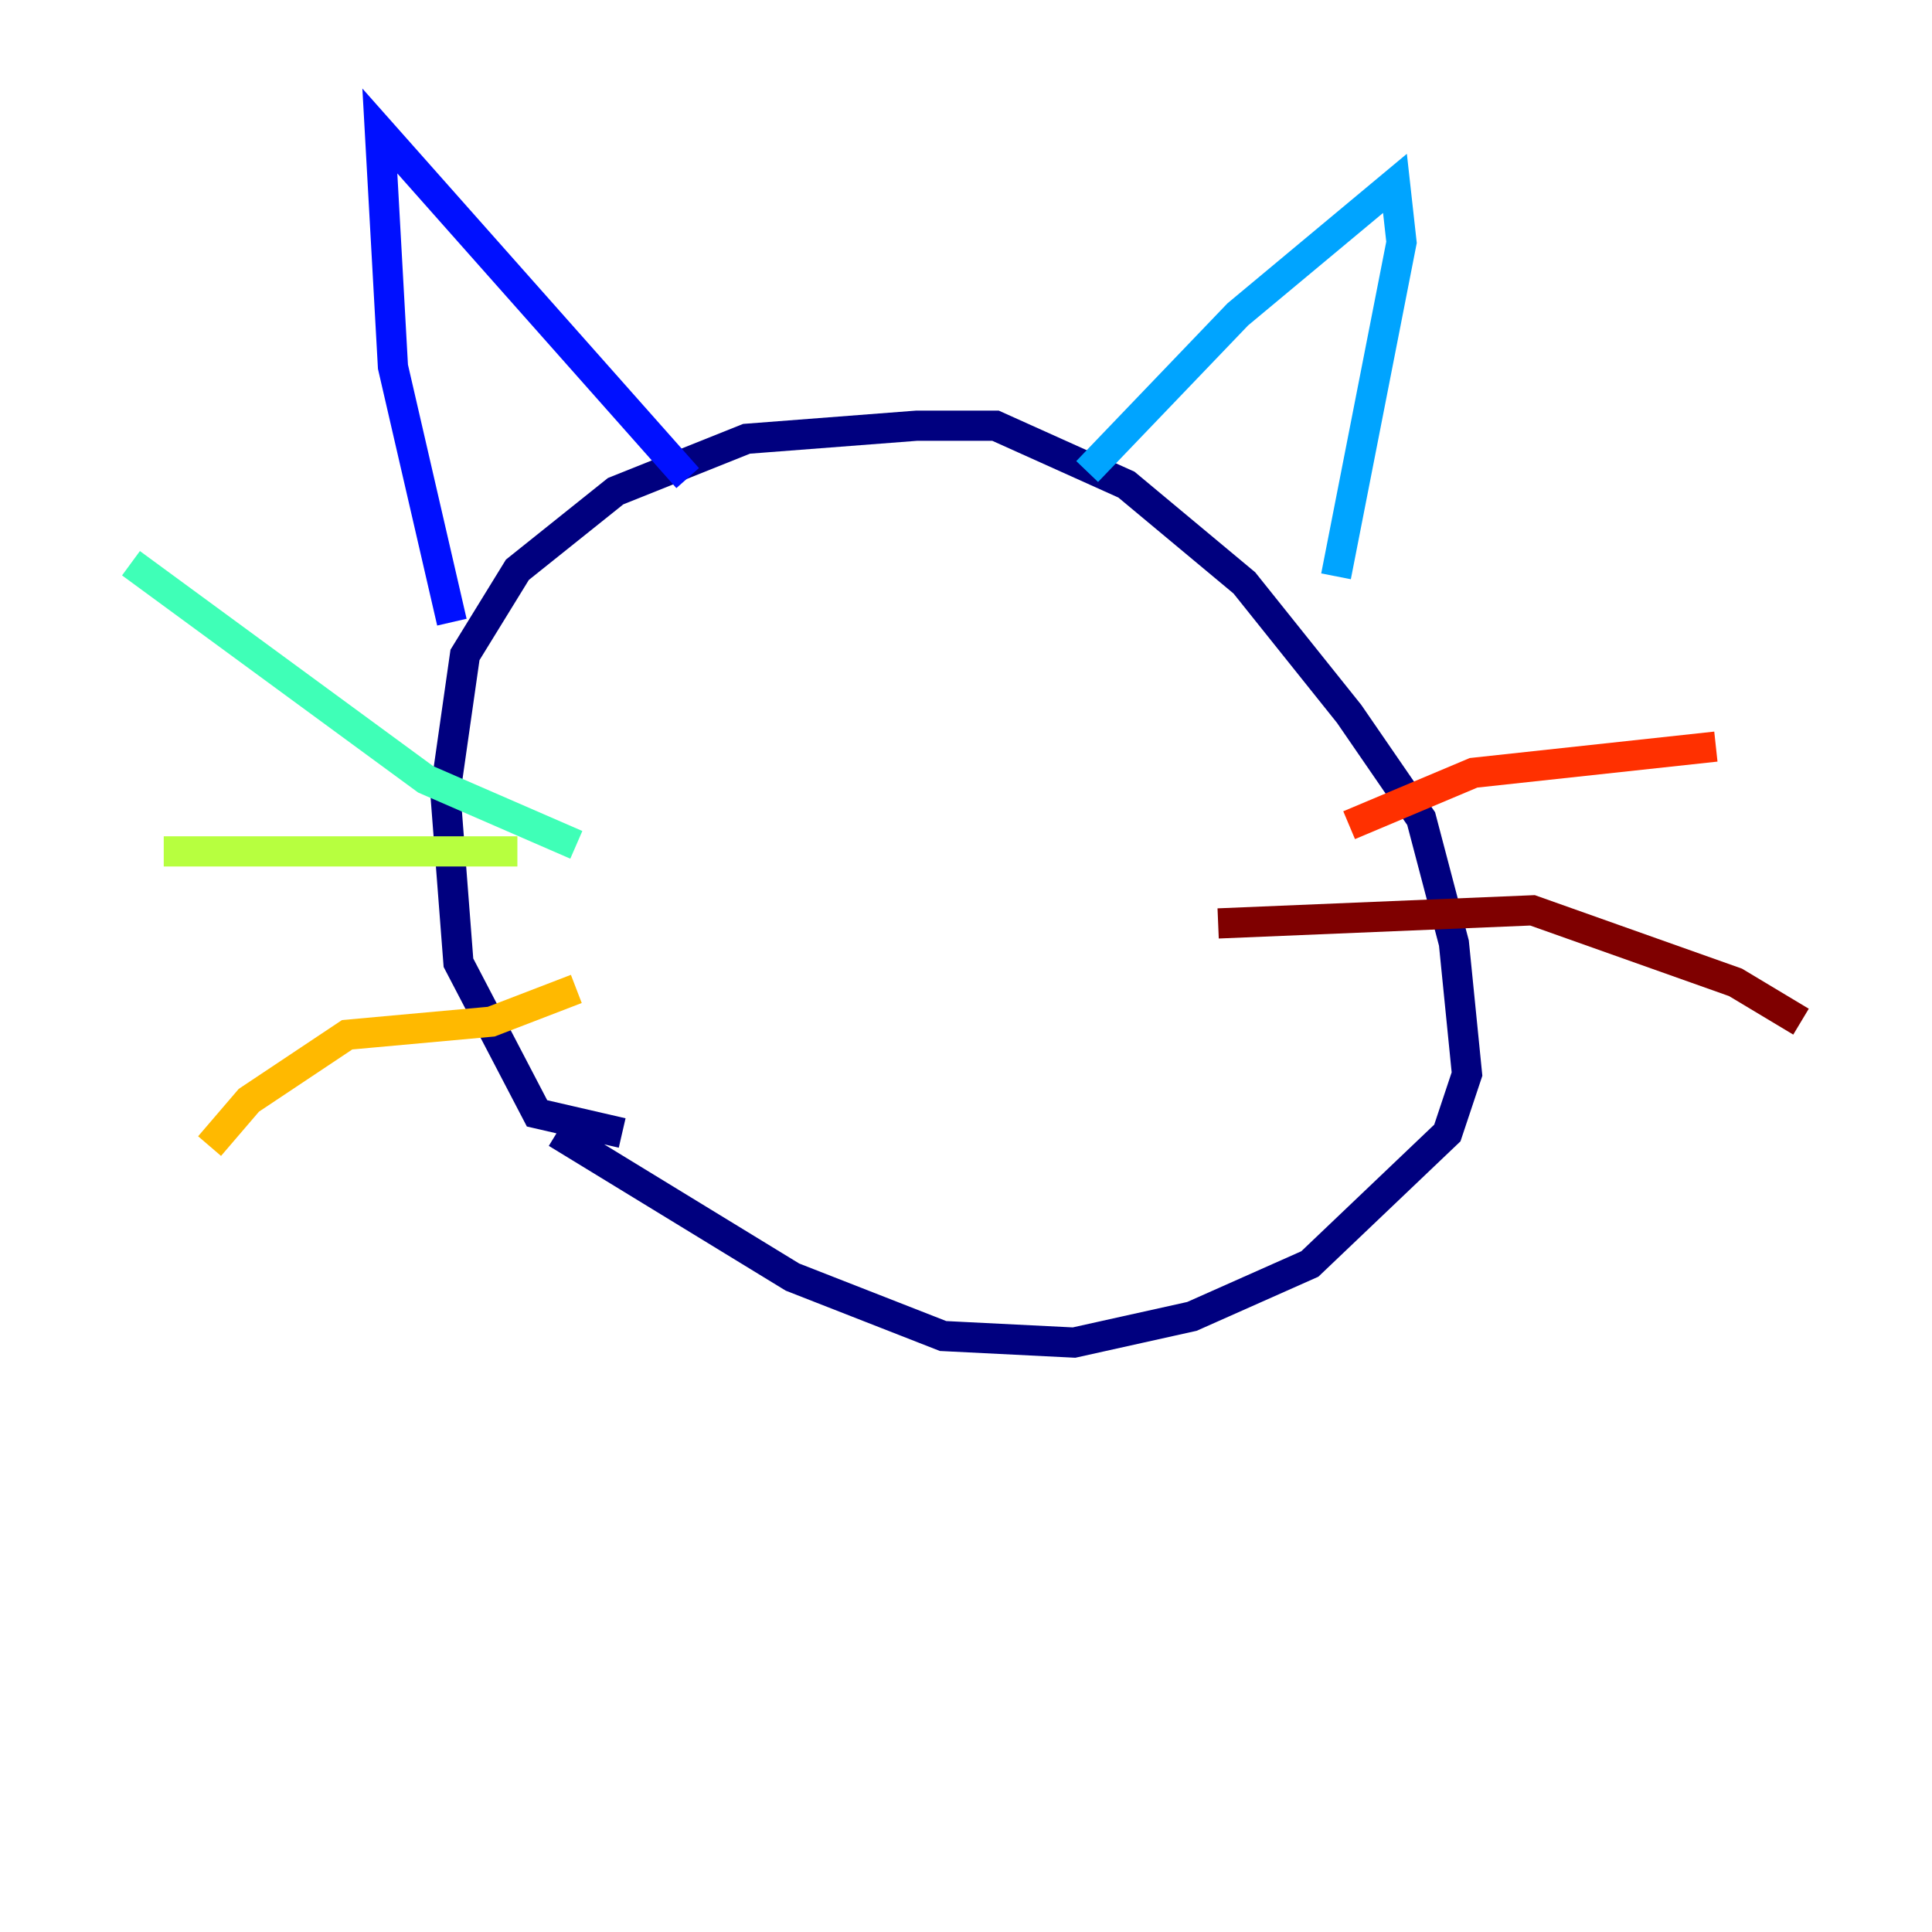 <?xml version="1.0" encoding="utf-8" ?>
<svg baseProfile="tiny" height="128" version="1.2" viewBox="0,0,128,128" width="128" xmlns="http://www.w3.org/2000/svg" xmlns:ev="http://www.w3.org/2001/xml-events" xmlns:xlink="http://www.w3.org/1999/xlink"><defs /><polyline fill="none" points="41.22,75.064 35.58,73.763 30.373,63.783 29.505,52.502 30.807,43.39 34.278,37.749 40.786,32.542 49.464,29.071 60.746,28.203 65.953,28.203 74.63,32.108 82.441,38.617 89.383,47.295 94.156,54.237 96.325,62.481 97.193,71.159 95.891,75.064 86.78,83.742 78.969,87.214 71.159,88.949 62.481,88.515 52.502,84.61 36.881,75.064" stroke="#00007f" stroke-width="2" /><polyline fill="none" points="29.939,41.22 26.034,24.298 25.166,8.678 45.559,31.675" stroke="#0010ff" stroke-width="2" /><polyline fill="none" points="72.027,31.241 82.007,20.827 92.42,12.149 92.854,16.054 88.515,38.183" stroke="#00a4ff" stroke-width="2" /><polyline fill="none" points="38.183,55.973 28.203,51.634 8.678,37.315" stroke="#3fffb7" stroke-width="2" /><polyline fill="none" points="34.278,56.407 10.848,56.407" stroke="#b7ff3f" stroke-width="2" /><polyline fill="none" points="38.183,65.519 32.542,67.688 22.997,68.556 16.488,72.895 13.885,75.932" stroke="#ffb900" stroke-width="2" /><polyline fill="none" points="89.383,54.671 97.627,51.2 113.681,49.464" stroke="#ff3000" stroke-width="2" /><polyline fill="none" points="80.705,61.18 101.532,60.312 114.983,65.085 119.322,67.688" stroke="#7f0000" stroke-width="2" /></svg>